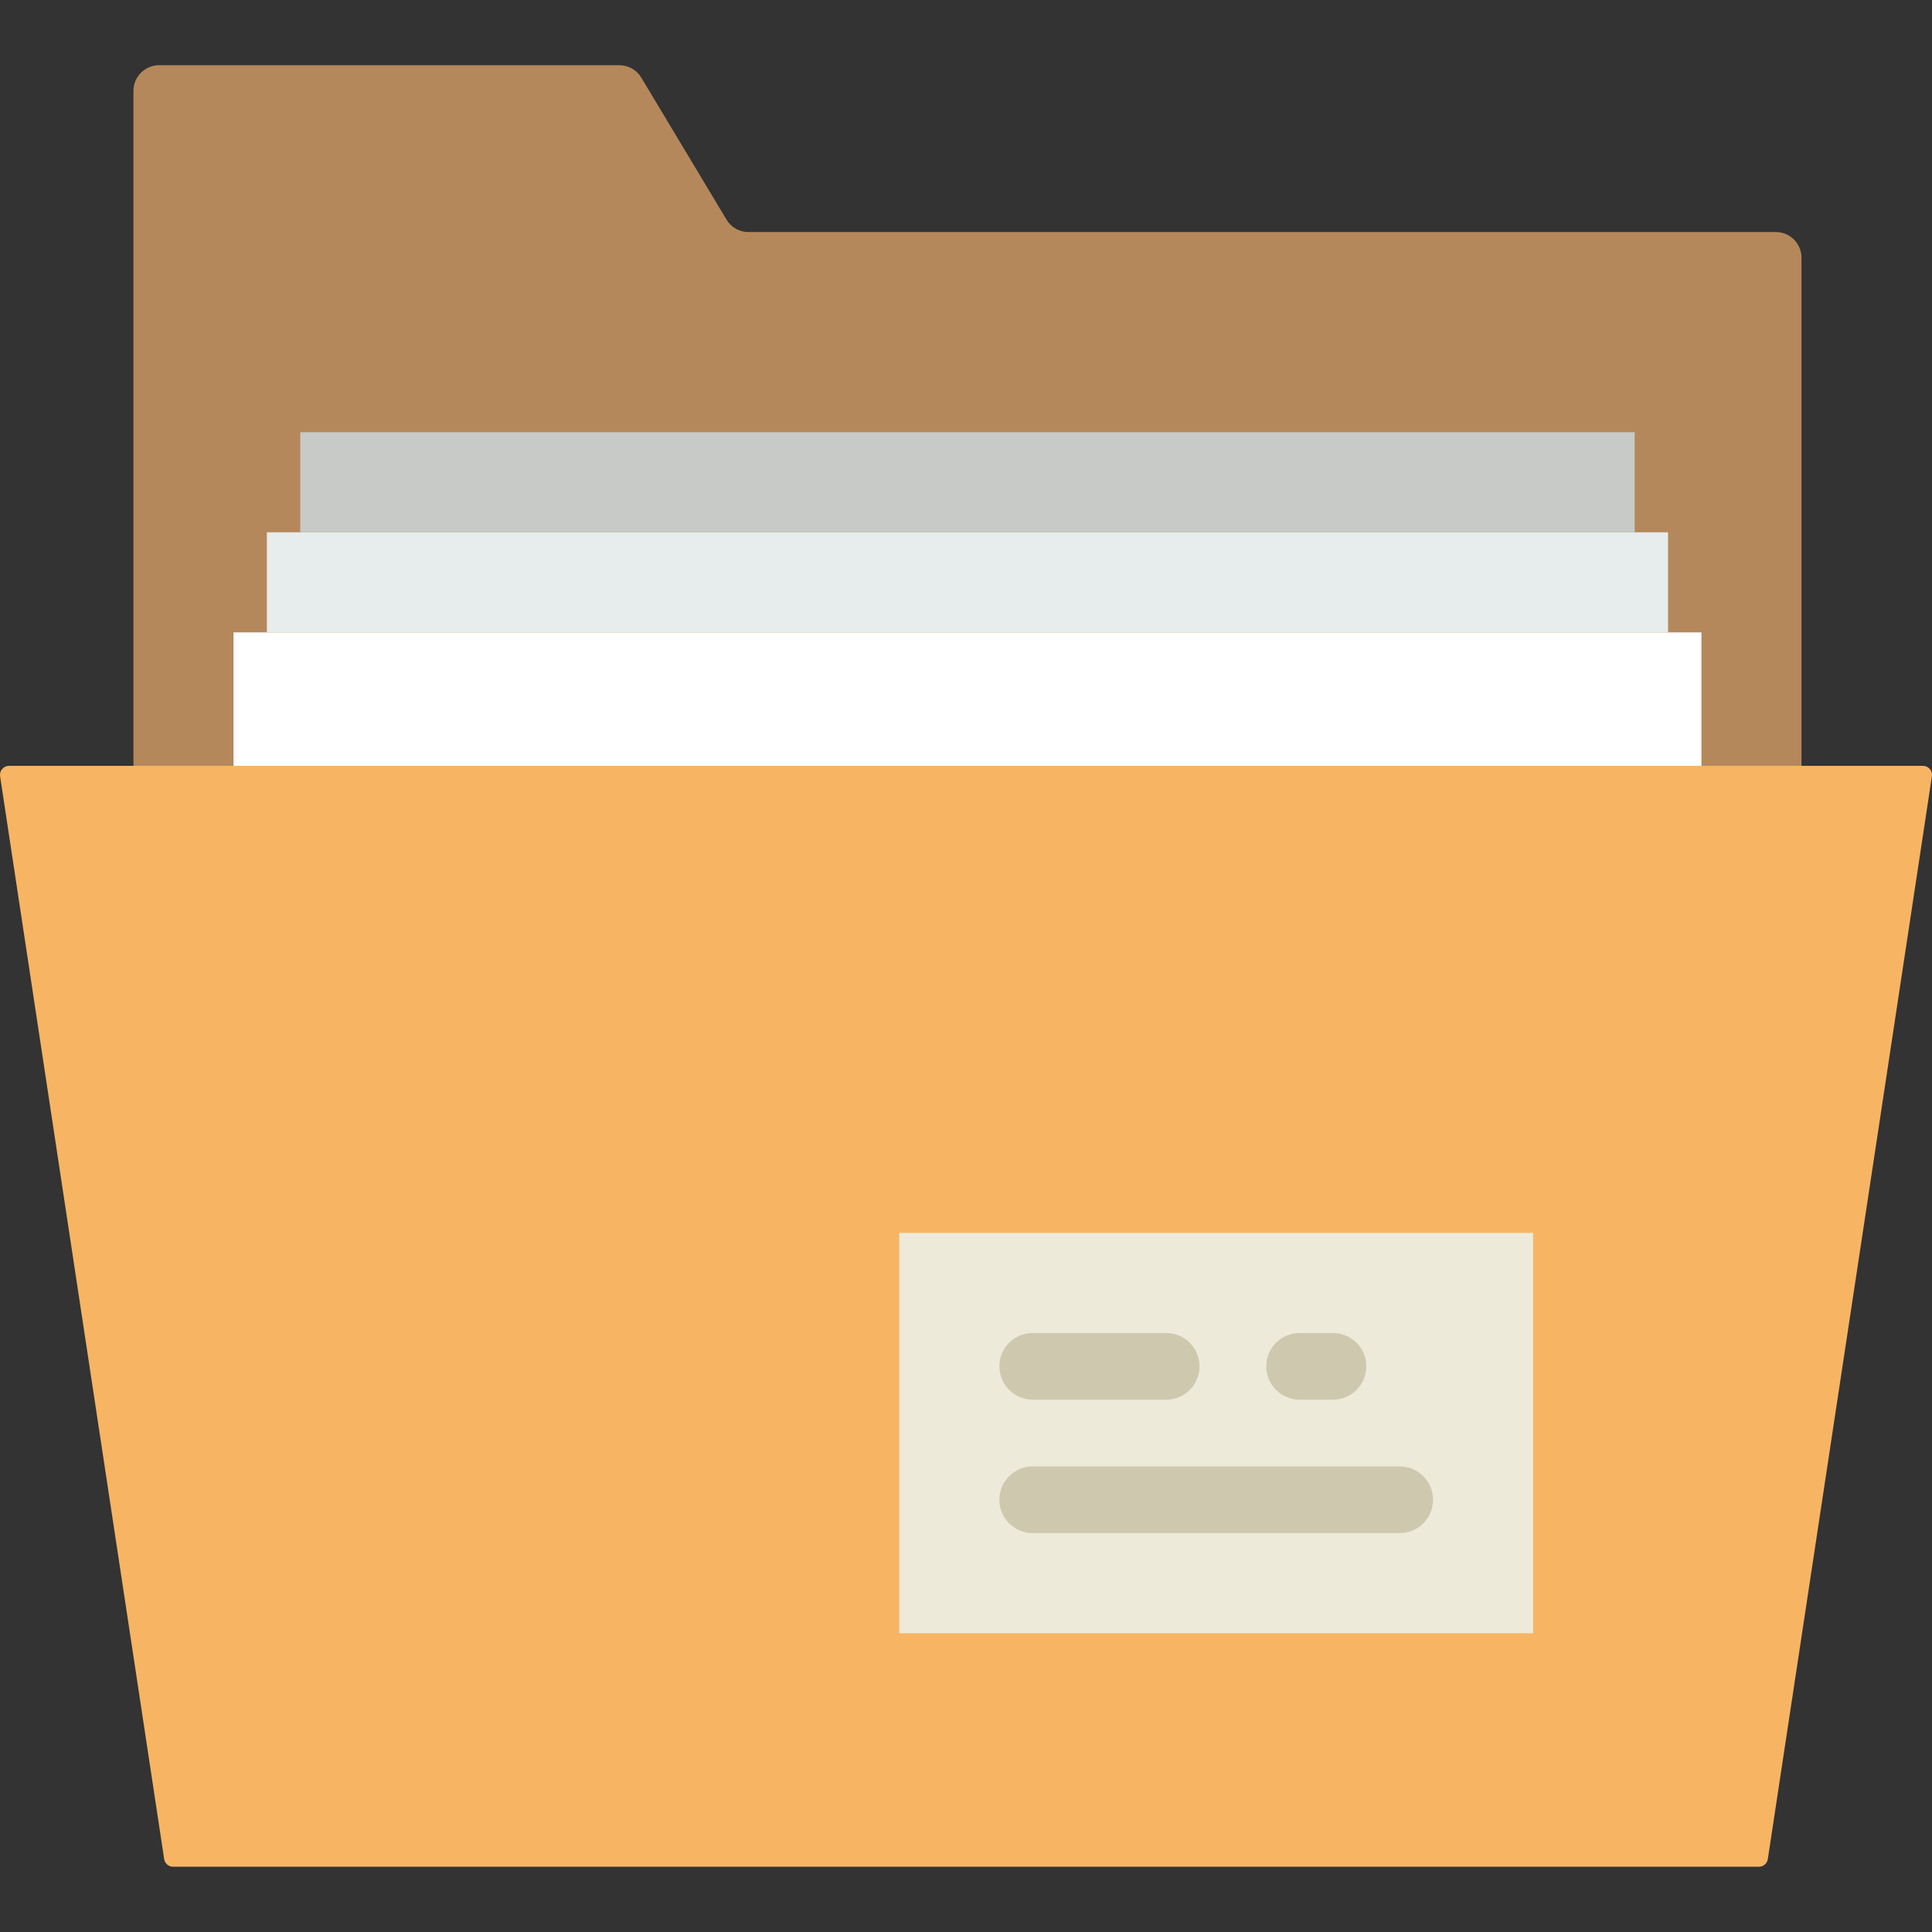 <?xml version="1.0" encoding="iso-8859-1"?>
<!-- Generator: Adobe Illustrator 19.0.0, SVG Export Plug-In . SVG Version: 6.00 Build 0)  -->
<svg version="1.1" id="Capa_1" xmlns="http://www.w3.org/2000/svg" xmlns:xlink="http://www.w3.org/1999/xlink" x="0px" y="0px"
	 viewBox="0 0 57.912 57.912" style="enable-background:new 0 0 57.912 57.912;" xml:space="preserve">
<rect x="0" y="0" width="57.912" height="57.912" fill="#333333" stroke="none"/>
<g>
	<path style="fill:#B5885B;" d="M54,22.956V7.724c0-0.424-0.344-0.768-0.768-0.768H22.435c-0.27,0-0.52-0.141-0.658-0.373
		l-2.553-4.255c-0.139-0.231-0.389-0.373-0.658-0.373H4.768C4.344,1.956,4,2.3,4,2.724v20.232H54z"/>
</g>
<rect x="7" y="18.956" style="fill:#FFFFFF;" width="44" height="4"/>
<rect x="8" y="15.956" style="fill:#E7ECED;" width="42" height="3"/>
<rect x="9" y="12.956" style="fill:#C7CAC7;" width="40" height="3"/>
<path style="fill:#F7B563;" d="M52.723,55.956H5.189c-0.134,0-0.248-0.098-0.268-0.23L0.003,23.268
	c-0.025-0.164,0.102-0.312,0.268-0.312h57.37c0.166,0,0.293,0.148,0.268,0.312l-4.918,32.458
	C52.971,55.858,52.857,55.956,52.723,55.956z"/>
<rect x="26.956" y="36.956" style="fill:#EDEADA;" width="19" height="12"/>
<g>
	<path style="fill:#CEC9AE;" d="M30.956,41.956h4c0.553,0,1-0.447,1-1s-0.447-1-1-1h-4c-0.553,0-1,0.447-1,1
		S30.403,41.956,30.956,41.956z"/>
	<path style="fill:#CEC9AE;" d="M38.956,41.956h1c0.553,0,1-0.447,1-1s-0.447-1-1-1h-1c-0.553,0-1,0.447-1,1
		S38.403,41.956,38.956,41.956z"/>
	<path style="fill:#CEC9AE;" d="M41.956,43.956h-11c-0.553,0-1,0.447-1,1s0.447,1,1,1h11c0.553,0,1-0.447,1-1
		S42.509,43.956,41.956,43.956z"/>
</g>
<g>
</g>
<g>
</g>
<g>
</g>
<g>
</g>
<g>
</g>
<g>
</g>
<g>
</g>
<g>
</g>
<g>
</g>
<g>
</g>
<g>
</g>
<g>
</g>
<g>
</g>
<g>
</g>
<g>
</g>
</svg>
